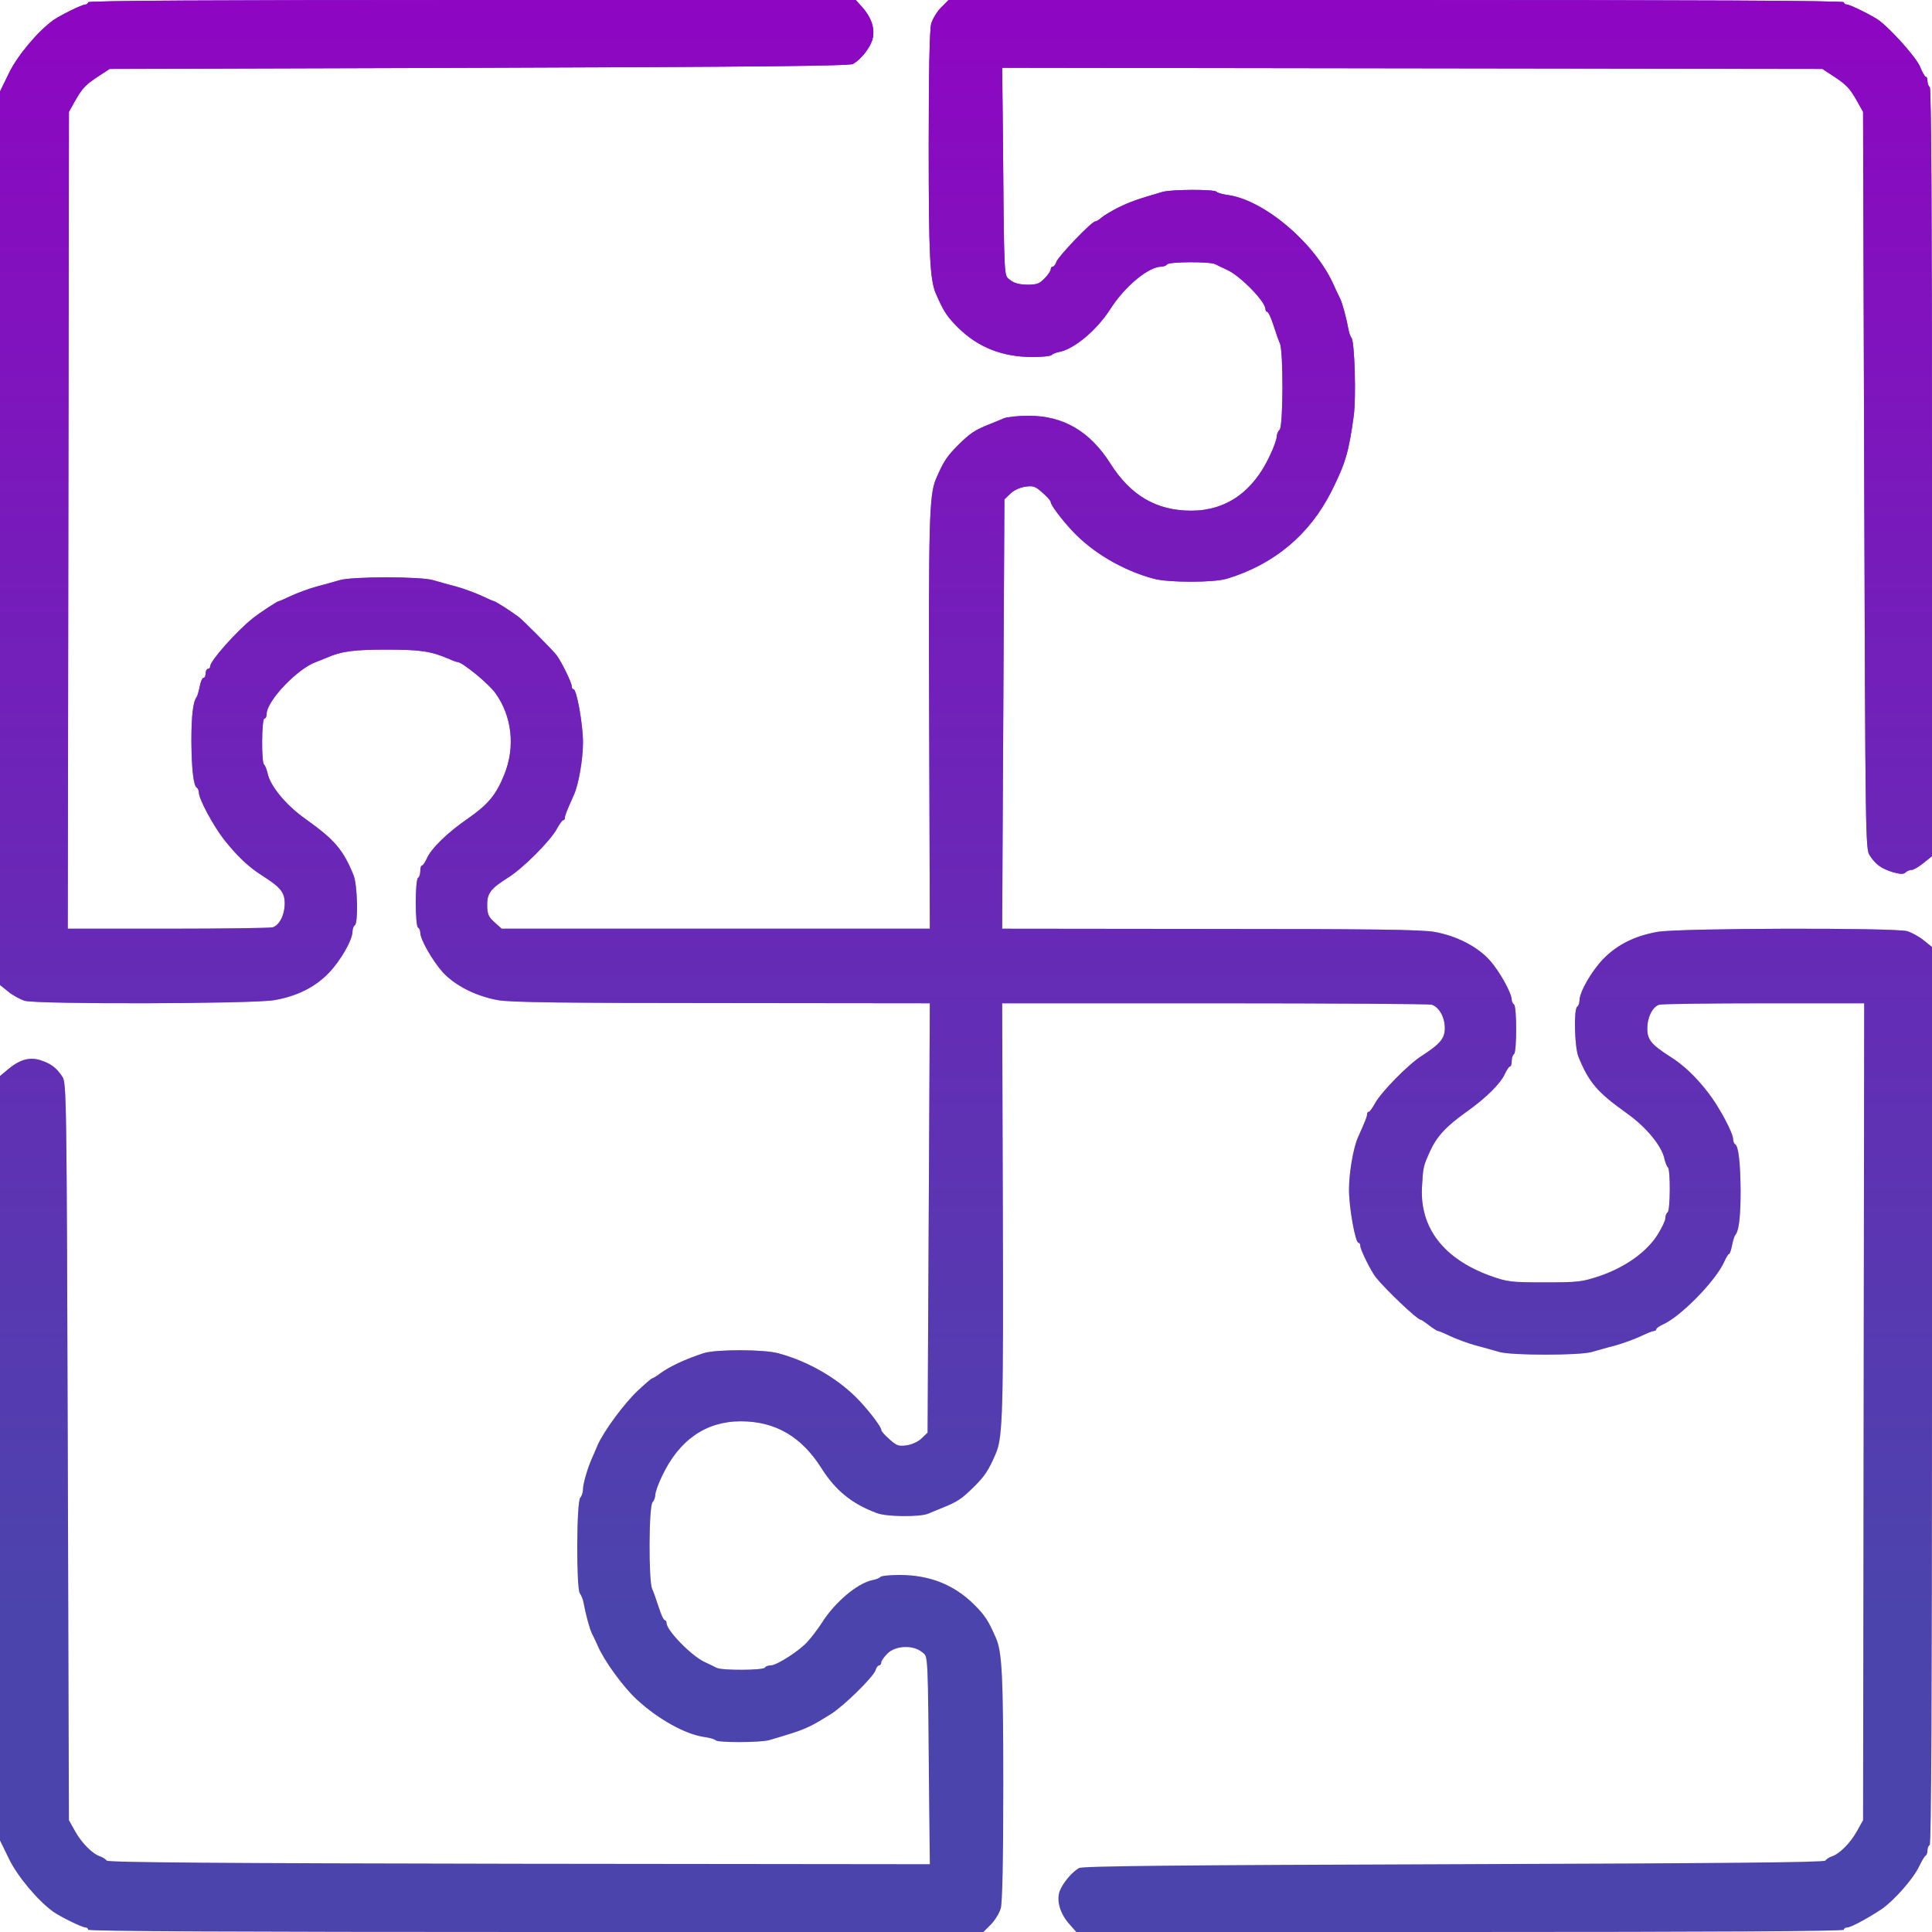 <svg width="855" height="855" viewBox="0 0 855 855" fill="none" xmlns="http://www.w3.org/2000/svg">
<path d="M39 1C39 1.5 38.4 2 37.8 2C36.3 2 26.6 6.8 23.5 9C16.5 14.1 7.7 24.7 4 32.3L0 40.5V435.9L3.6 438.8C5.5 440.4 8.8 442.2 10.9 442.9C16.5 444.5 112 444.3 121.5 442.6C131.5 440.8 139.2 437 145.4 430.7C150.7 425.2 156 416 156 412.2C156 411.1 156.5 409.8 157 409.5C158.6 408.5 158.2 391.8 156.5 387.4C151.9 376.1 148.2 371.7 135.3 362.5C126.6 356.4 119.5 347.8 118.4 342.1C118 340.4 117.3 338.7 116.9 338.4C115.6 337.7 115.8 318 117 318C117.6 318 118 317.1 118 316C118 310.2 131.6 295.9 140 292.9C141.4 292.4 143.4 291.6 144.5 291.1C151.2 288.2 156.4 287.5 171 287.5C186.3 287.5 190.7 288.2 198.7 291.6C200.4 292.4 202.1 293 202.5 293C204.6 293 216.3 302.6 219.2 306.7C226.6 316.9 228.1 330.6 223.2 342.7C219.5 351.9 216 356 207 362.3C198.1 368.4 190.8 375.5 188.9 379.9C188.1 381.6 187.2 383 186.8 383C186.3 383 186 384.1 186 385.4C186 386.8 185.6 388.2 185 388.5C184.4 388.8 184 393.7 184 399.5C184 405.3 184.4 410.2 185 410.5C185.6 410.8 186 411.9 186 412.8C186 415.7 191.3 425 195.8 430.1C201.2 436.1 210.5 440.8 220.3 442.6C225.8 443.6 248.9 443.9 319.5 443.9L411.5 444L410.5 634L408 636.4C406.6 637.9 403.8 639.2 401.4 639.6C397.8 640.1 396.9 639.9 393.7 637C391.6 635.2 390 633.4 390 632.8C390 631.6 385.6 625.6 380.6 620.2C371.6 610.5 358.2 602.6 344.5 598.9C338 597.1 316.9 597.1 311.5 598.8C303.5 601.4 296.4 604.7 292.3 607.7C290.6 609 288.9 610 288.6 610C288.3 610 285.5 612.4 282.4 615.3C276.3 621 267.3 633.2 264.5 639.5C263.6 641.7 262.4 644.4 261.9 645.5C259.9 650.1 258 656.7 258 659.1C258 660.5 257.4 662.2 256.8 662.8C255.1 664.5 255 703 256.6 705.1C257.2 705.9 258 707.8 258.3 709.5C259.2 714.5 261 721 261.9 722.8C262.4 723.7 263.6 726.3 264.6 728.5C267.4 735 275.8 746.6 281.8 752.1C291.3 760.9 303.3 767.5 311.6 768.7C314 769 316.3 769.7 316.6 770.1C317.3 771.3 336.5 771.2 340.4 770.1C356.6 765.3 357.3 765 367.5 758.7C373.2 755.2 386.5 742.2 387.5 739.1C387.8 737.9 388.6 737 389.1 737C389.6 737 390 736.4 390 735.7C390 735 391.3 733.2 392.8 731.7C396.4 728.2 404.1 727.9 408 731.1C410.8 733.5 410.6 728.7 411.2 798.8L411.5 825L229.7 824.8C97.4 824.6 47.7 824.2 47.2 823.4C46.8 822.8 45.6 822 44.5 821.6C41.1 820.6 36.2 815.7 33.3 810.5L30.5 805.5L30 642.5C29.5 483.7 29.4 479.3 27.6 476.5C24.9 472.4 22.4 470.6 17.6 469.1C12.8 467.7 8.5 469 3.1 473.6L0 476.2V814.5L4 822.7C7.7 830.3 16.5 840.9 23.5 846C26.6 848.2 36.3 853 37.8 853C38.4 853 39 853.4 39 854C39 854.7 105.7 855 237.1 855H435.2L438.5 851.7C440.3 849.9 442.3 846.6 442.9 844.5C443.6 841.8 444 823.7 444 790.6C444 742.4 443.5 731.2 440.8 725C437.4 717.2 436 715 431 710C422.2 701.3 411.4 697 398.1 697C393.7 697 389.9 697.4 389.6 697.9C389.3 698.3 387.7 699 386 699.3C379.4 700.7 369.5 709 363.7 718.2C361.8 721.1 358.9 724.9 357.3 726.6C353.6 730.7 343.7 737 341.1 737C340 737 338.8 737.4 338.5 738C337.7 739.2 319.6 739.3 317.2 738.1C316.3 737.6 313.7 736.4 311.6 735.4C305.8 732.6 295 721.5 295 718.3C295 717.6 294.6 717 294.2 717C293.7 717 292.5 714.4 291.5 711.2C290.5 708.1 289.2 704.4 288.6 703.1C287 699.6 287.1 666.5 288.8 664.8C289.4 664.2 290 662.7 290 661.6C290 660.4 291.3 656.7 293 653.2C300.5 637.3 312.4 629 327.8 629C343.2 629 354.8 635.8 363.7 650C369.8 659.6 377 665.5 388 669.6C392.3 671.3 406.9 671.4 410.7 669.9C412.2 669.2 415.1 668.1 417 667.3C423.9 664.5 425.5 663.4 431 658C436 653 437.5 650.7 440.8 643C443.8 635.9 444.1 623.8 443.8 534.2L443.5 444H537.5C589.2 444 632.4 444.3 633.5 444.6C636.7 445.5 639.3 449.9 639.4 454.7C639.5 459.5 637.5 461.9 629 467.4C623.3 471 611.1 483.4 608.5 488.3C607.4 490.3 606.2 492 605.8 492C605.3 492 605 492.5 605 493.1C605 494.1 604.3 495.9 600.9 503.5C598.9 508.1 597 519 597 526.5C597 534.5 599.8 550 601.2 550C601.7 550 602 550.6 602 551.4C602 553 606.7 562.5 608.8 565.2C613.2 570.7 627.2 584 628.6 584C628.9 584 630.6 585.1 632.4 586.5C634.2 587.9 636 589 636.3 589C636.7 589 639.1 590 641.8 591.3C644.4 592.5 649.4 594.4 653 595.4C656.6 596.3 661.3 597.7 663.5 598.3C668.8 599.9 699.2 599.9 704.5 598.3C706.7 597.7 711.4 596.3 715 595.4C718.6 594.4 723.6 592.5 726.2 591.3C728.9 590 731.4 589 732 589C732.5 589 733 588.7 733 588.2C733 587.8 734.3 586.9 735.8 586.2C743.8 582.7 759.4 566.7 763.1 558.3C763.9 556.5 764.8 555 765.1 555C765.5 555 766.1 553.3 766.5 551.2C766.9 549.2 767.5 547 768 546.5C769.6 544.5 770.3 538.2 770.3 527C770.2 514.8 769.4 507.3 767.9 506.4C767.4 506.1 767 505.1 767 504.2C767 501.4 760.8 489.8 755.9 483.5C750.4 476.4 745 471.3 739.1 467.6C730.8 462.3 729 460.1 729 455.2C729 450.1 731.4 445.4 734.4 444.6C735.6 444.3 756.4 444 780.8 444H825L824.5 805.5L821.7 810.5C818.8 815.7 813.9 820.6 810.5 821.6C809.4 822 808.2 822.8 807.8 823.4C807.3 824.2 762.2 824.6 643.3 825C521.3 825.4 479 825.8 477.5 826.7C474.4 828.5 470.4 833.2 469 836.8C467.4 841 469.1 847 473.4 851.7L476.3 855H646.2C758.7 855 816 854.7 816 854C816 853.4 816.7 853 817.5 853C819.1 853 826.5 849 832.7 844.9C838.3 841 846.7 831.5 849.3 826C850.5 823.5 851.8 821.3 852.2 821.2C852.6 821 853 820 853 819C853 818 853.4 816.8 854 816.5C854.7 816.1 855 748.7 855 617.5V419.1L851.4 416.2C849.5 414.6 846.2 412.8 844.1 412.1C838.5 410.5 743 410.7 733.5 412.4C723.5 414.2 715.8 418 709.6 424.3C704.3 429.8 699 439 699 442.8C699 443.9 698.5 445.2 698 445.5C696.4 446.5 696.8 463.2 698.5 467.6C703.1 478.9 706.8 483.3 719.7 492.5C728.4 498.6 735.5 507.2 736.6 512.9C737 514.6 737.7 516.3 738.1 516.6C739.3 517.3 739.2 535.7 738 536.5C737.5 536.8 737 538 737 539.1C737 540.2 735.4 543.5 733.5 546.5C728.7 554.1 719.2 560.8 708.2 564.6C700.1 567.3 698.7 567.5 683.5 567.5C668.4 567.5 667.1 567.3 659.5 564.6C638.9 557.1 628.3 543.4 629.3 525.3C629.8 516.5 629.8 516.3 632.8 509.6C635.8 503 639.9 498.5 648.9 492.1C657.7 485.9 664.2 479.4 666.1 475C666.9 473.4 667.8 472 668.2 472C668.7 472 669 470.9 669 469.6C669 468.2 669.5 466.8 670 466.5C671.3 465.7 671.3 445.3 670 444.5C669.5 444.2 669 443.2 669 442.4C669 439.5 663.5 429.6 659.2 424.9C653.8 418.9 644.5 414.1 634.7 412.4C629.2 411.4 606.1 411.1 535.5 411.1L443.5 411L444.5 221L447 218.6C448.4 217.1 451.2 215.8 453.6 215.4C457.2 214.9 458.1 215.1 461.3 218C463.4 219.8 465 221.6 465 222.2C465 223.4 469.4 229.4 474.4 234.8C483.4 244.5 496.8 252.4 510.5 256.1C517.1 257.9 537.1 257.9 543 256.1C563.8 249.8 579.5 236.7 589.2 217.5C595.4 205.1 596.9 200.2 599.1 184C600.2 176 599.5 151.3 598.1 149.5C597.6 149 597 147.1 596.7 145.5C595.8 140.5 594 134 593.1 132.2C592.6 131.3 591.4 128.7 590.4 126.5C582.4 108 559.7 88.6 543.4 86.3C541 86 538.7 85.3 538.4 84.9C537.7 83.7 518.5 83.8 514.6 84.9C503.8 88 499.9 89.4 495 91.8C492 93.3 488.7 95.3 487.6 96.2C486.5 97.2 485.2 98 484.7 98C483.1 98 468.3 113.5 467.5 115.9C467.2 117 466.4 118 465.9 118C465.4 118 465 118.5 465 119.2C465 119.9 463.8 121.7 462.3 123.2C460 125.6 458.8 126 454.6 126C450.9 125.9 448.8 125.3 447 123.9C444.2 121.5 444.4 126.3 443.8 56.2L443.5 30L806.5 30.5L810.9 33.4C817.1 37.4 818.5 38.9 821.7 44.5L824.5 49.5L825 212.5C825.5 371.3 825.6 375.7 827.4 378.5C830.1 382.7 832.6 384.4 837.7 386C841 386.9 842.4 387 843.3 386.1C843.9 385.5 845.1 385 846 385C846.8 385 849.2 383.6 851.3 381.9L855 378.9V209C855 96.8 854.7 38.9 854 38.5C853.5 38.2 853 37 853 35.9C853 34.9 852.7 34 852.3 34C851.8 34 850.7 32 849.7 29.5C848 25.4 836.9 13 831.5 9C828.4 6.8 818.7 2 817.3 2C816.6 2 816 1.5 816 1C816 0.3 749.3 0 617.9 0H419.8L416.5 3.3C414.7 5.1 412.7 8.4 412.1 10.5C411.4 13.2 411 31.3 411 64.4C411 112.6 411.5 123.8 414.2 130C417.6 137.8 419 140 424 145C432.8 153.7 443.6 158 456.9 158C461.3 158 465.1 157.6 465.4 157.1C465.7 156.7 467.3 156 469 155.7C475.6 154.3 485.5 146 491.4 136.7C497.8 126.7 508.3 118 514 118C515 118 516.2 117.5 516.5 117C517.3 115.8 535.4 115.7 537.8 116.9C538.7 117.4 541.3 118.6 543.4 119.6C549.2 122.4 560 133.5 560 136.7C560 137.4 560.4 138 560.8 138C561.3 138 562.5 140.6 563.5 143.7C564.5 146.9 565.8 150.6 566.4 151.9C568 155.4 567.9 188.5 566.3 190.2C565.6 190.8 565 192.2 565 193.3C565 194.3 563.7 198.1 562 201.6C554.6 217.6 542.6 226 527.2 226C511.8 226 500.3 219.3 491.3 205C482.3 190.9 470.6 184 455.3 184C450.8 184 445.8 184.5 444.3 185.1C442.8 185.8 439.9 186.9 438 187.7C431.1 190.5 429.5 191.6 424 197C419 202 417.5 204.3 414.2 212C411.2 219.1 410.9 231.2 411.2 320.8L411.5 411H222L218.9 408.2C216.2 405.8 215.7 404.6 215.6 400.8C215.5 395.4 217 393.3 225 388.3C231.5 384.2 243.7 372 246.5 366.7C247.6 364.7 248.8 363 249.2 363C249.7 363 250 362.5 250 361.9C250 360.9 250.7 359.1 254.1 351.5C256.1 346.9 258 336 258 328.5C258 320.5 255.2 305 253.8 305C253.3 305 253 304.4 253 303.6C253 302 248.3 292.5 246.2 289.8C243.9 287 231.6 274.6 229.5 273C226.2 270.5 219.1 266 218.5 266C218.2 266 215.9 265 213.2 263.7C210.6 262.5 205.6 260.6 202 259.6C198.4 258.7 193.7 257.3 191.5 256.7C189.2 256 180.7 255.5 171 255.5C161.3 255.5 152.8 256 150.5 256.7C148.3 257.3 143.6 258.7 140 259.6C136.4 260.6 131.4 262.5 128.8 263.7C126.1 265 123.8 266 123.5 266C122.8 266 115.2 271 112 273.5C104.4 279.6 93 292.5 93 294.9C93 295.5 92.6 296 92 296C91.5 296 91 296.9 91 298C91 299.1 90.6 300 90 300C89.5 300 88.8 301.7 88.4 303.7C88 305.8 87.4 307.9 87 308.5C85.4 310.6 84.7 316.9 84.7 328C84.8 340.2 85.6 347.7 87.1 348.6C87.6 348.9 88 349.9 88 350.7C88 353.6 94.3 365.3 99.1 371.5C104.7 378.6 110.1 383.8 115.9 387.4C124.2 392.7 126 394.9 126 399.8C126 404.9 123.6 409.6 120.6 410.4C119.4 410.7 98.6 411 74.2 411H30L30.5 49.5L33.3 44.5C36.5 38.9 37.9 37.4 44.1 33.4L48.5 30.5L212 30C333.7 29.6 376 29.2 377.5 28.3C381 26.3 384.7 21.6 386 17.8C387.4 13.1 385.9 8.1 381.6 3.2L378.7 0H208.8C96.3 0 39 0.3 39 1Z" fill="url(#paint0_linear)"/>
<path d="M39 1C39 1.5 38.4 2 37.8 2C36.3 2 26.6 6.8 23.5 9C16.5 14.1 7.7 24.7 4 32.3L0 40.5V435.9L3.6 438.8C5.5 440.4 8.8 442.2 10.9 442.9C16.5 444.5 112 444.3 121.5 442.6C131.5 440.8 139.2 437 145.4 430.7C150.7 425.2 156 416 156 412.2C156 411.1 156.5 409.8 157 409.5C158.6 408.5 158.2 391.8 156.5 387.4C151.9 376.1 148.2 371.7 135.3 362.5C126.6 356.4 119.5 347.8 118.4 342.1C118 340.4 117.3 338.7 116.9 338.4C115.6 337.7 115.8 318 117 318C117.6 318 118 317.1 118 316C118 310.2 131.6 295.9 140 292.9C141.4 292.4 143.4 291.6 144.5 291.1C151.2 288.2 156.4 287.5 171 287.5C186.3 287.5 190.7 288.2 198.7 291.6C200.4 292.4 202.1 293 202.5 293C204.6 293 216.3 302.6 219.2 306.7C226.6 316.9 228.1 330.6 223.2 342.7C219.5 351.9 216 356 207 362.3C198.1 368.4 190.8 375.5 188.9 379.9C188.1 381.6 187.2 383 186.8 383C186.3 383 186 384.1 186 385.4C186 386.8 185.6 388.2 185 388.5C184.4 388.8 184 393.7 184 399.5C184 405.3 184.4 410.2 185 410.5C185.6 410.8 186 411.9 186 412.8C186 415.7 191.3 425 195.8 430.1C201.2 436.1 210.5 440.8 220.3 442.6C225.8 443.6 248.9 443.9 319.5 443.9L411.5 444L410.5 634L408 636.4C406.6 637.9 403.8 639.2 401.4 639.6C397.8 640.1 396.9 639.9 393.7 637C391.6 635.2 390 633.4 390 632.8C390 631.6 385.6 625.6 380.6 620.2C371.6 610.5 358.2 602.6 344.5 598.9C338 597.1 316.9 597.1 311.5 598.8C303.5 601.4 296.4 604.7 292.3 607.7C290.6 609 288.9 610 288.6 610C288.3 610 285.5 612.4 282.4 615.3C276.3 621 267.3 633.2 264.5 639.5C263.6 641.7 262.4 644.4 261.9 645.5C259.9 650.1 258 656.7 258 659.1C258 660.5 257.4 662.2 256.8 662.8C255.1 664.5 255 703 256.6 705.1C257.2 705.9 258 707.8 258.3 709.5C259.2 714.5 261 721 261.9 722.8C262.4 723.7 263.6 726.3 264.6 728.5C267.4 735 275.8 746.6 281.8 752.1C291.3 760.9 303.3 767.5 311.6 768.7C314 769 316.3 769.7 316.6 770.1C317.3 771.3 336.5 771.2 340.4 770.1C356.6 765.3 357.3 765 367.5 758.7C373.2 755.2 386.5 742.2 387.5 739.1C387.8 737.9 388.6 737 389.1 737C389.6 737 390 736.4 390 735.7C390 735 391.3 733.2 392.8 731.7C396.4 728.2 404.1 727.9 408 731.1C410.8 733.5 410.6 728.7 411.2 798.8L411.5 825L229.7 824.8C97.4 824.6 47.7 824.2 47.2 823.4C46.8 822.8 45.6 822 44.5 821.6C41.1 820.6 36.2 815.7 33.3 810.5L30.5 805.5L30 642.5C29.5 483.7 29.4 479.3 27.6 476.5C24.9 472.4 22.4 470.6 17.6 469.1C12.8 467.7 8.5 469 3.1 473.6L0 476.2V814.5L4 822.7C7.7 830.3 16.5 840.9 23.5 846C26.6 848.2 36.3 853 37.8 853C38.4 853 39 853.4 39 854C39 854.7 105.7 855 237.1 855H435.2L438.5 851.7C440.3 849.9 442.3 846.6 442.9 844.5C443.6 841.8 444 823.7 444 790.6C444 742.4 443.5 731.2 440.8 725C437.4 717.2 436 715 431 710C422.2 701.3 411.4 697 398.1 697C393.7 697 389.9 697.4 389.6 697.9C389.3 698.3 387.7 699 386 699.3C379.4 700.7 369.5 709 363.7 718.2C361.8 721.1 358.9 724.9 357.3 726.6C353.6 730.7 343.7 737 341.1 737C340 737 338.8 737.4 338.5 738C337.7 739.2 319.6 739.3 317.2 738.1C316.3 737.6 313.7 736.4 311.6 735.4C305.8 732.6 295 721.5 295 718.3C295 717.6 294.6 717 294.2 717C293.7 717 292.5 714.4 291.5 711.2C290.5 708.1 289.2 704.4 288.6 703.1C287 699.6 287.1 666.5 288.8 664.8C289.4 664.2 290 662.7 290 661.6C290 660.4 291.3 656.7 293 653.2C300.5 637.3 312.4 629 327.8 629C343.2 629 354.8 635.8 363.7 650C369.8 659.6 377 665.5 388 669.6C392.3 671.3 406.9 671.4 410.7 669.9C412.2 669.2 415.1 668.1 417 667.3C423.9 664.5 425.5 663.4 431 658C436 653 437.5 650.7 440.8 643C443.8 635.9 444.1 623.8 443.8 534.2L443.5 444H537.5C589.2 444 632.4 444.3 633.5 444.6C636.7 445.5 639.3 449.9 639.4 454.7C639.5 459.5 637.5 461.9 629 467.4C623.3 471 611.1 483.4 608.5 488.3C607.4 490.3 606.2 492 605.8 492C605.3 492 605 492.5 605 493.1C605 494.1 604.3 495.9 600.9 503.5C598.9 508.1 597 519 597 526.5C597 534.5 599.8 550 601.2 550C601.7 550 602 550.6 602 551.4C602 553 606.7 562.5 608.8 565.2C613.2 570.7 627.2 584 628.6 584C628.9 584 630.6 585.1 632.4 586.5C634.2 587.9 636 589 636.3 589C636.7 589 639.1 590 641.8 591.3C644.4 592.5 649.4 594.4 653 595.4C656.6 596.3 661.3 597.7 663.5 598.3C668.8 599.9 699.2 599.9 704.5 598.3C706.7 597.7 711.4 596.3 715 595.4C718.6 594.4 723.6 592.5 726.2 591.3C728.9 590 731.4 589 732 589C732.5 589 733 588.7 733 588.2C733 587.8 734.3 586.9 735.8 586.2C743.8 582.7 759.4 566.7 763.1 558.3C763.9 556.5 764.8 555 765.1 555C765.5 555 766.1 553.3 766.5 551.2C766.9 549.2 767.5 547 768 546.5C769.6 544.5 770.3 538.2 770.3 527C770.2 514.8 769.4 507.3 767.9 506.4C767.4 506.1 767 505.1 767 504.2C767 501.4 760.8 489.8 755.9 483.5C750.4 476.4 745 471.3 739.1 467.6C730.8 462.3 729 460.1 729 455.2C729 450.1 731.4 445.4 734.4 444.6C735.6 444.3 756.4 444 780.8 444H825L824.5 805.5L821.7 810.5C818.8 815.7 813.9 820.6 810.5 821.6C809.4 822 808.2 822.8 807.8 823.4C807.3 824.2 762.2 824.6 643.3 825C521.3 825.4 479 825.8 477.5 826.7C474.4 828.5 470.4 833.2 469 836.8C467.4 841 469.1 847 473.4 851.7L476.3 855H646.2C758.7 855 816 854.7 816 854C816 853.4 816.7 853 817.5 853C819.1 853 826.5 849 832.7 844.9C838.3 841 846.7 831.5 849.3 826C850.5 823.5 851.8 821.3 852.2 821.2C852.6 821 853 820 853 819C853 818 853.4 816.8 854 816.5C854.7 816.1 855 748.7 855 617.5V419.1L851.4 416.2C849.5 414.6 846.2 412.8 844.1 412.1C838.5 410.5 743 410.7 733.5 412.4C723.5 414.2 715.8 418 709.6 424.3C704.3 429.8 699 439 699 442.8C699 443.9 698.5 445.2 698 445.5C696.4 446.5 696.8 463.2 698.5 467.6C703.1 478.9 706.8 483.3 719.7 492.5C728.4 498.6 735.5 507.2 736.6 512.9C737 514.6 737.7 516.3 738.1 516.6C739.3 517.3 739.2 535.7 738 536.5C737.5 536.8 737 538 737 539.1C737 540.2 735.4 543.5 733.5 546.5C728.7 554.1 719.2 560.8 708.2 564.6C700.1 567.3 698.7 567.5 683.5 567.5C668.4 567.5 667.1 567.3 659.5 564.6C638.9 557.1 628.3 543.4 629.3 525.3C629.8 516.5 629.8 516.3 632.8 509.6C635.8 503 639.9 498.5 648.9 492.1C657.7 485.9 664.2 479.4 666.1 475C666.9 473.4 667.8 472 668.2 472C668.7 472 669 470.9 669 469.6C669 468.2 669.5 466.8 670 466.5C671.3 465.7 671.3 445.3 670 444.5C669.5 444.2 669 443.2 669 442.4C669 439.5 663.5 429.6 659.2 424.9C653.8 418.9 644.5 414.1 634.7 412.4C629.2 411.4 606.1 411.1 535.5 411.1L443.5 411L444.5 221L447 218.6C448.4 217.1 451.2 215.8 453.6 215.4C457.2 214.9 458.1 215.1 461.3 218C463.4 219.8 465 221.6 465 222.2C465 223.4 469.4 229.4 474.4 234.8C483.4 244.5 496.8 252.4 510.5 256.1C517.1 257.9 537.1 257.9 543 256.1C563.8 249.8 579.5 236.7 589.2 217.5C595.4 205.1 596.9 200.2 599.1 184C600.2 176 599.5 151.3 598.1 149.5C597.6 149 597 147.1 596.7 145.5C595.8 140.5 594 134 593.1 132.2C592.6 131.3 591.4 128.7 590.4 126.5C582.4 108 559.7 88.6 543.4 86.3C541 86 538.7 85.3 538.4 84.9C537.7 83.7 518.5 83.8 514.6 84.9C503.8 88 499.9 89.4 495 91.8C492 93.3 488.7 95.3 487.6 96.2C486.5 97.2 485.2 98 484.7 98C483.1 98 468.3 113.5 467.5 115.9C467.2 117 466.4 118 465.9 118C465.4 118 465 118.5 465 119.2C465 119.9 463.8 121.7 462.3 123.2C460 125.6 458.8 126 454.6 126C450.9 125.9 448.8 125.3 447 123.9C444.2 121.5 444.4 126.3 443.8 56.2L443.5 30L806.5 30.5L810.9 33.4C817.1 37.4 818.5 38.9 821.7 44.5L824.5 49.5L825 212.5C825.5 371.3 825.6 375.7 827.4 378.5C830.1 382.7 832.6 384.4 837.7 386C841 386.9 842.4 387 843.3 386.1C843.9 385.5 845.1 385 846 385C846.8 385 849.2 383.6 851.3 381.9L855 378.9V209C855 96.8 854.7 38.9 854 38.5C853.5 38.2 853 37 853 35.9C853 34.9 852.7 34 852.3 34C851.8 34 850.7 32 849.7 29.5C848 25.4 836.9 13 831.5 9C828.4 6.8 818.7 2 817.3 2C816.6 2 816 1.5 816 1C816 0.3 749.3 0 617.9 0H419.8L416.5 3.3C414.7 5.1 412.7 8.4 412.1 10.5C411.4 13.2 411 31.3 411 64.4C411 112.6 411.5 123.8 414.2 130C417.6 137.8 419 140 424 145C432.8 153.7 443.6 158 456.9 158C461.3 158 465.1 157.6 465.4 157.1C465.7 156.7 467.3 156 469 155.7C475.6 154.3 485.5 146 491.4 136.7C497.8 126.7 508.3 118 514 118C515 118 516.2 117.5 516.5 117C517.3 115.8 535.4 115.7 537.8 116.9C538.7 117.4 541.3 118.6 543.4 119.6C549.2 122.4 560 133.5 560 136.7C560 137.4 560.4 138 560.8 138C561.3 138 562.5 140.6 563.5 143.7C564.5 146.9 565.8 150.6 566.4 151.9C568 155.4 567.9 188.5 566.3 190.2C565.6 190.8 565 192.2 565 193.3C565 194.3 563.7 198.1 562 201.6C554.6 217.6 542.6 226 527.2 226C511.8 226 500.3 219.3 491.3 205C482.3 190.9 470.6 184 455.3 184C450.8 184 445.8 184.5 444.3 185.1C442.8 185.8 439.9 186.9 438 187.7C431.1 190.5 429.5 191.6 424 197C419 202 417.5 204.3 414.2 212C411.2 219.1 410.9 231.2 411.2 320.8L411.5 411H222L218.9 408.2C216.2 405.8 215.7 404.6 215.6 400.8C215.5 395.4 217 393.3 225 388.3C231.5 384.2 243.7 372 246.5 366.7C247.6 364.7 248.8 363 249.2 363C249.7 363 250 362.5 250 361.9C250 360.9 250.7 359.1 254.1 351.5C256.1 346.9 258 336 258 328.5C258 320.5 255.2 305 253.8 305C253.3 305 253 304.4 253 303.6C253 302 248.3 292.5 246.2 289.8C243.9 287 231.6 274.6 229.5 273C226.2 270.5 219.1 266 218.5 266C218.2 266 215.9 265 213.2 263.7C210.6 262.5 205.6 260.6 202 259.6C198.4 258.7 193.7 257.3 191.5 256.7C189.2 256 180.7 255.5 171 255.5C161.3 255.5 152.8 256 150.5 256.7C148.3 257.3 143.6 258.7 140 259.6C136.4 260.6 131.4 262.5 128.8 263.7C126.1 265 123.8 266 123.5 266C122.8 266 115.2 271 112 273.5C104.4 279.6 93 292.5 93 294.9C93 295.5 92.6 296 92 296C91.5 296 91 296.9 91 298C91 299.1 90.6 300 90 300C89.5 300 88.8 301.7 88.4 303.7C88 305.8 87.4 307.9 87 308.5C85.4 310.6 84.7 316.9 84.7 328C84.8 340.2 85.6 347.7 87.1 348.6C87.6 348.9 88 349.9 88 350.7C88 353.6 94.3 365.3 99.1 371.5C104.7 378.6 110.1 383.8 115.9 387.4C124.2 392.7 126 394.9 126 399.8C126 404.9 123.6 409.6 120.6 410.4C119.4 410.7 98.6 411 74.2 411H30L30.5 49.5L33.3 44.5C36.5 38.9 37.9 37.4 44.1 33.4L48.5 30.5L212 30C333.7 29.6 376 29.2 377.5 28.3C381 26.3 384.7 21.6 386 17.8C387.4 13.1 385.9 8.1 381.6 3.2L378.7 0H208.8C96.3 0 39 0.3 39 1Z" fill="url(#paint1_linear)"/>
<defs>
<linearGradient id="paint0_linear" x1="427.5" y1="0" x2="427.5" y2="855" gradientUnits="userSpaceOnUse">
<stop stop-color="#771CD1"/>
<stop offset="1" stop-color="#771CD1" stop-opacity="0"/>
</linearGradient>
<linearGradient id="paint1_linear" x1="427.5" y1="0" x2="427.5" y2="855" gradientUnits="userSpaceOnUse">
<stop stop-color="#8E06C2"/>
<stop offset="0.833" stop-color="#4B44AD"/>
</linearGradient>
</defs>
</svg>
